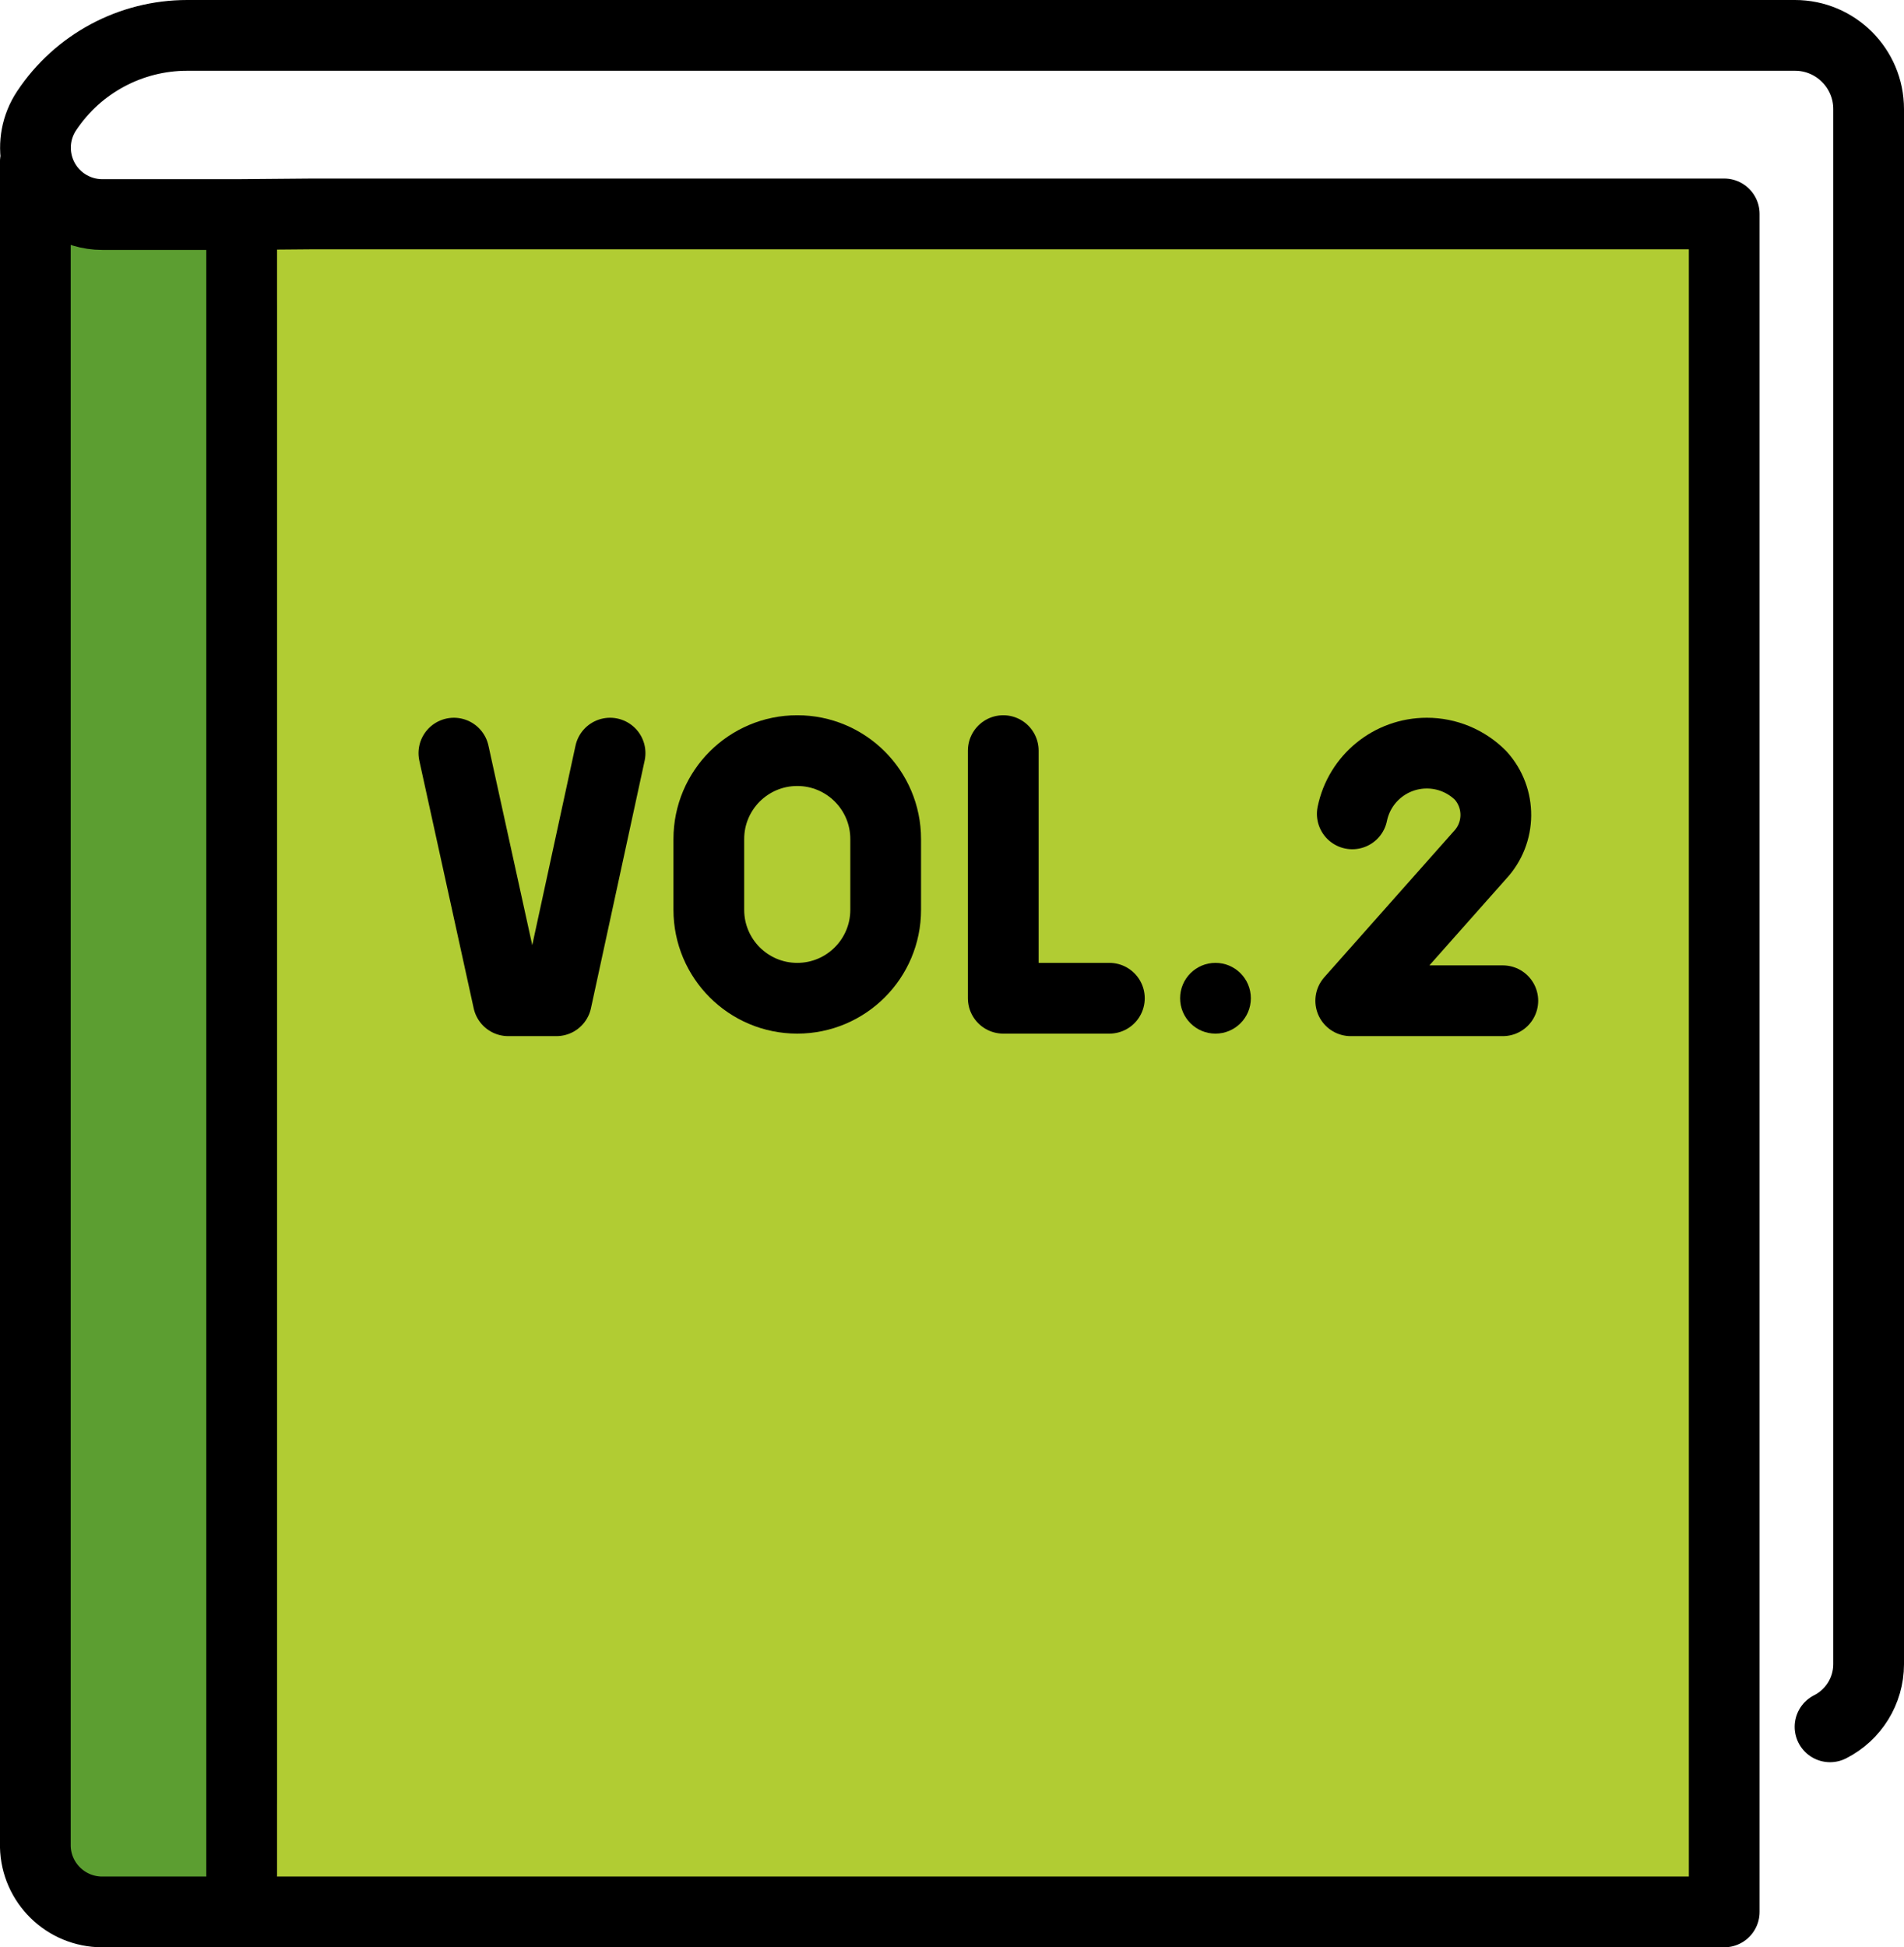 <svg xmlns="http://www.w3.org/2000/svg" xmlns:svg="http://www.w3.org/2000/svg" id="emoji" width="53.833" height="55.047" version="1.1" viewBox="0 0 53.833 55.047"><g id="color" transform="translate(-11.167,-6)"><rect id="rect1" width="42.438" height="47.5" x="17.563" y="12" fill="#fcea2b"/><rect id="rect2" width="42" height="47.5" x="18" y="12" fill="#b1cc33"/><path id="path2" fill="#5c9e31" d="m 14.675,12 h 1.642 c 1.478,0 2.675,1.198 2.675,2.675 v 42.149 c 0,1.478 -1.198,2.675 -2.675,2.675 H 14.675 C 13.198,59.5 12.5,58.302 12.5,56.825 V 14.675 C 12.5,13.198 13.198,12 14.675,12 Z"/></g><g id="line" transform="translate(-11.167,-6)"><line id="line2" x1="18" x2="18" y1="13" y2="59" fill="none" stroke="#000" stroke-linecap="round" stroke-linejoin="round" stroke-width="2"/><path id="path3" fill="none" stroke="#000" stroke-linecap="round" stroke-linejoin="round" stroke-width="2" d="M 62.909,54.815 C 63.576,54.478 63.998,53.795 64,53.047 V 9.083 C 64,7.933 63.067,7 61.917,7 H 16.459 c -1.597,0 -3.089,0.8 -3.973,2.13 v 0 c -0.578,0.869 -0.342,2.041 0.527,2.619 0.31,0.206 0.674,0.316 1.046,0.316 h 3.809 l 2.133,-0.018 h 39.916 v 48 H 14.058 c -1.029,8e-4 -1.87,-0.821 -1.892,-1.85 V 10.575"/><g id="g5"><polyline id="polyline3" fill="none" stroke="#000" stroke-linecap="round" stroke-linejoin="round" stroke-width="2" points="39.533 27.219 39.533 34.219 42.533 34.219"/><path id="path4" fill="none" stroke="#000" stroke-linecap="round" stroke-linejoin="round" stroke-width="2" d="m 33.708,34.219 v 0 c -1.381,0 -2.5,-1.119 -2.5,-2.5 v -2 c 0,-1.381 1.119,-2.5 2.5,-2.5 v 0 c 1.381,0 2.5,1.119 2.5,2.5 v 2 c 0,1.381 -1.119,2.5 -2.5,2.5 z"/><circle id="circle4" cx="45.533" cy="34.219" r="1"/><polyline id="polyline4" fill="none" stroke="#000" stroke-linecap="round" stroke-linejoin="round" stroke-width="2" points="28.416 27.29 26.898 34.29 26.208 34.29 25.537 34.29 24 27.29"/><path id="path5" fill="none" stroke="#000" stroke-linecap="round" stroke-linejoin="round" stroke-width="2" d="m 49.401,29.007 c 0.206,-1 1.086,-1.717 2.107,-1.717 v 0 c 0.57,-6e-4 1.117,0.226 1.52,0.63 0.582,0.641 0.574,1.621 -0.018,2.252 L 49.357,34.29 h 4.3"/></g></g></svg>